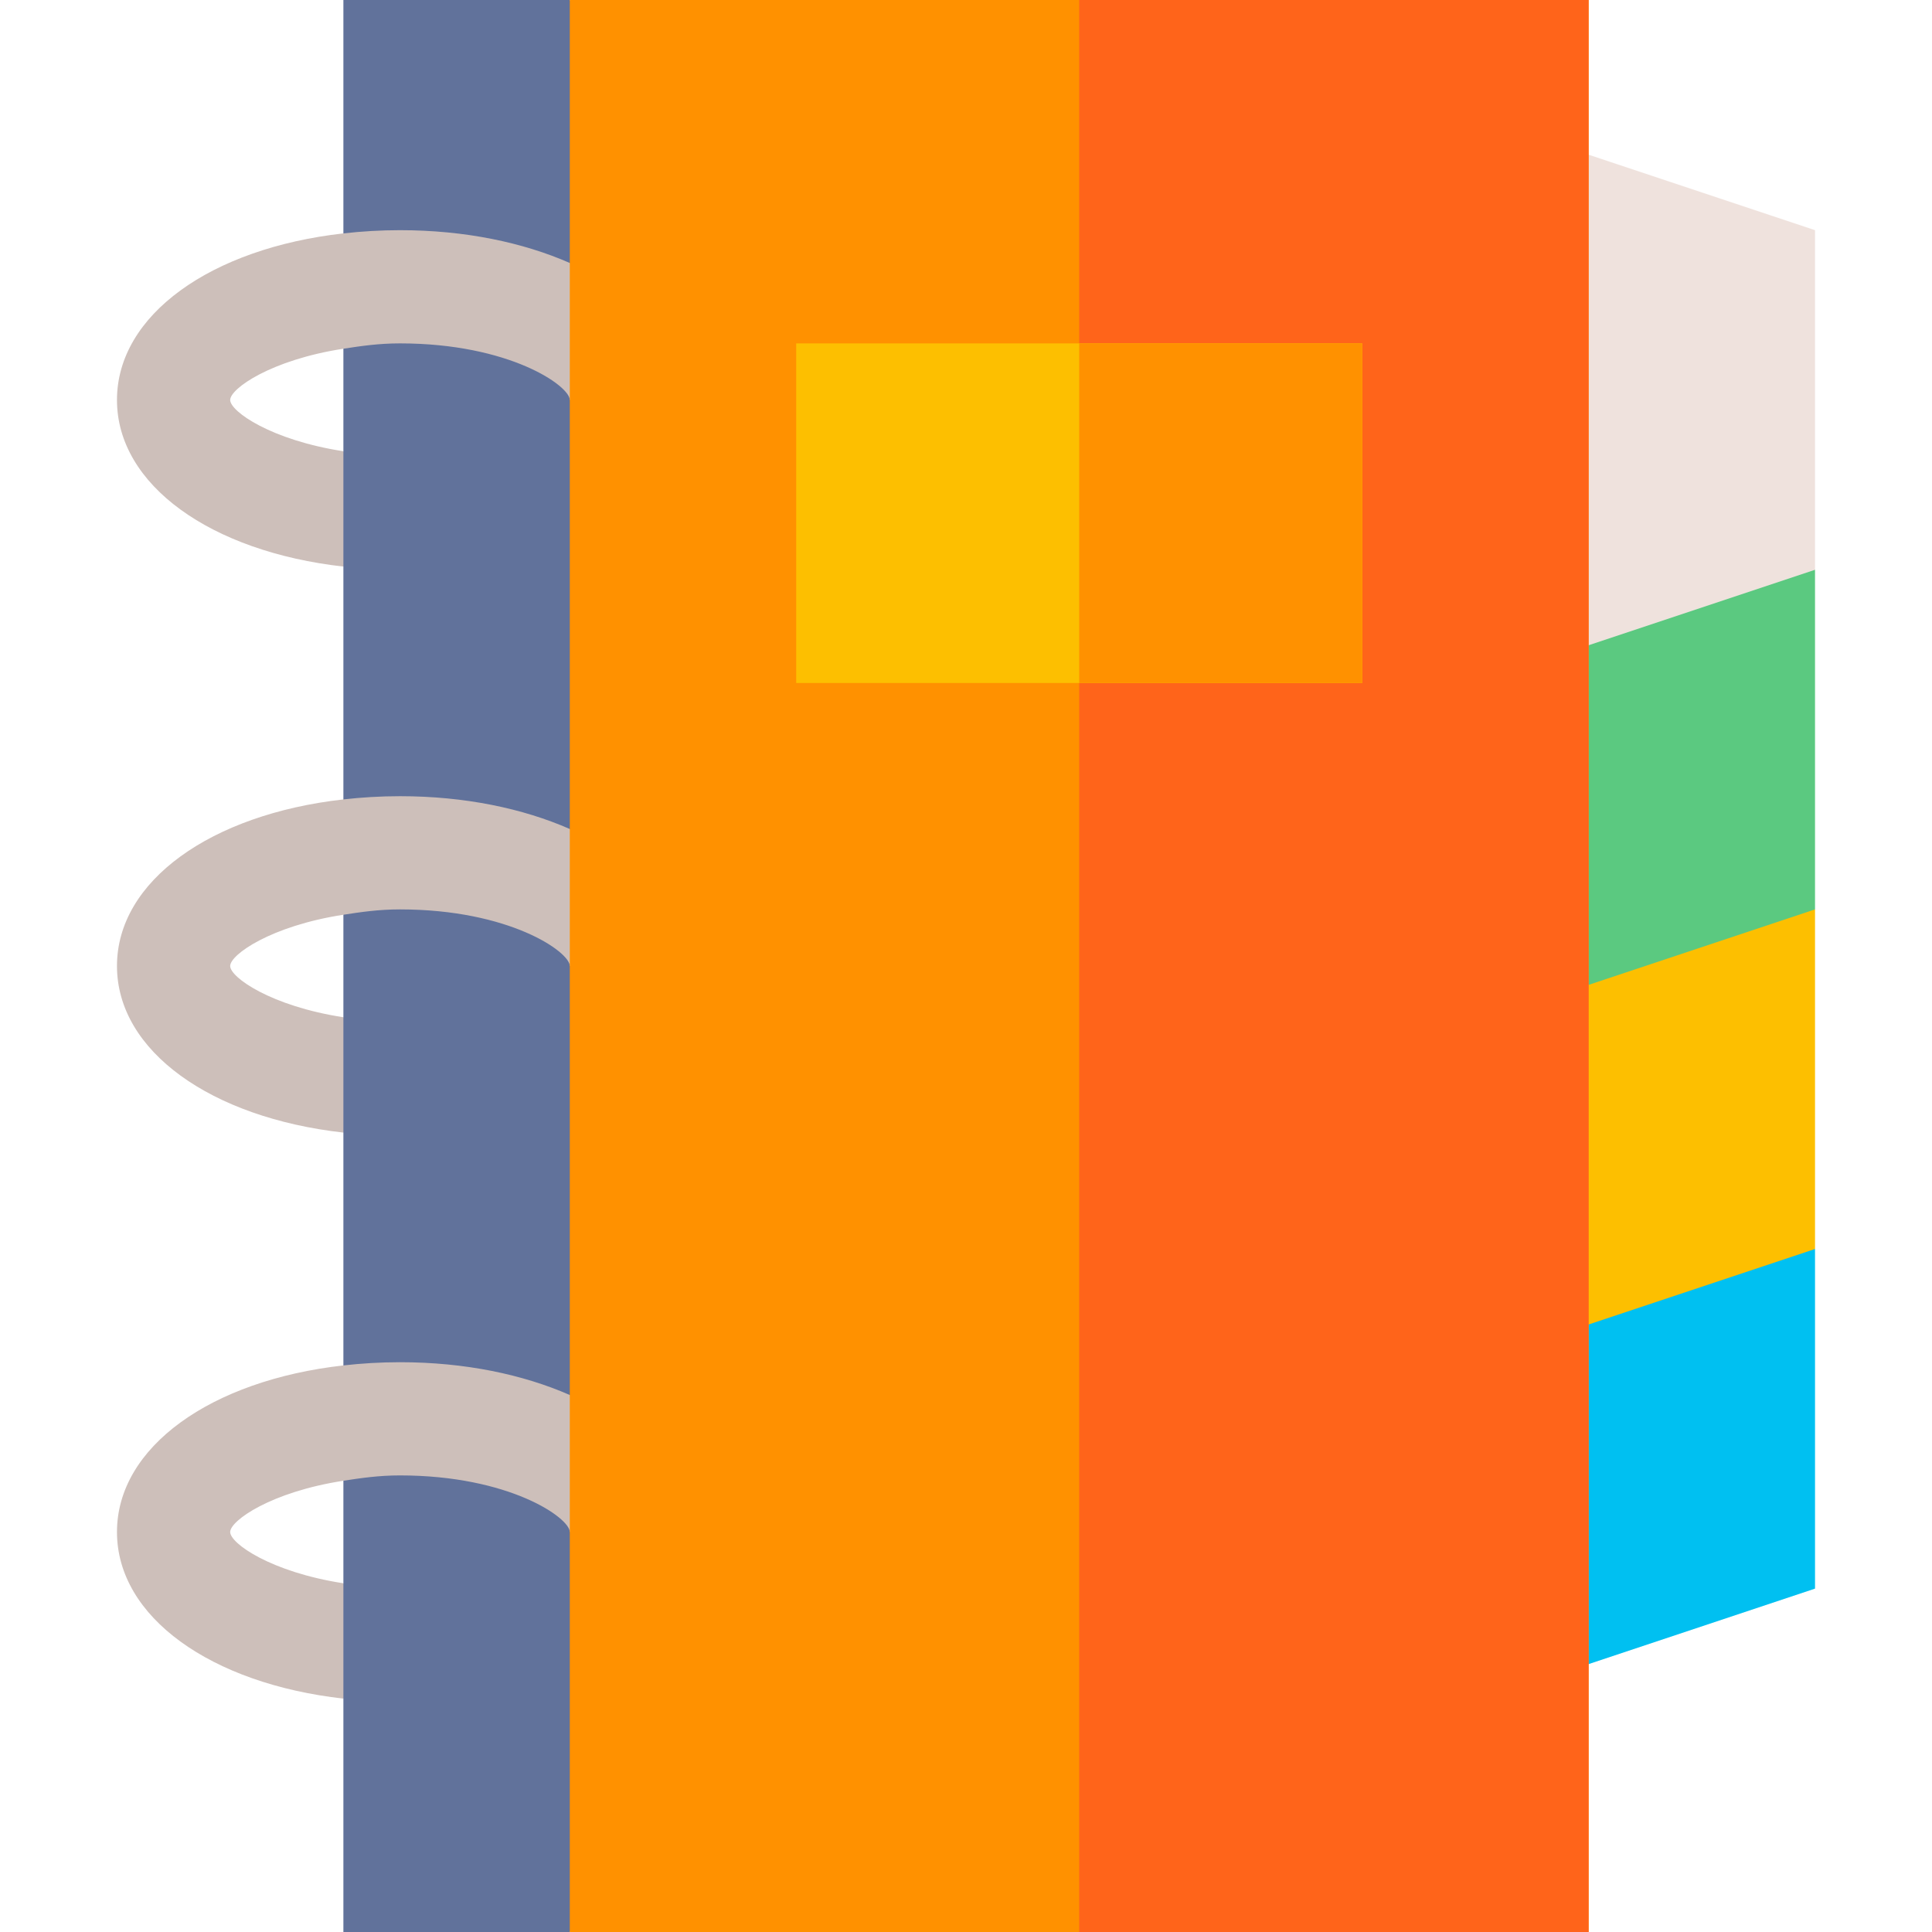 <?xml version="1.0" encoding="iso-8859-1"?>
<!-- Generator: Adobe Illustrator 19.0.0, SVG Export Plug-In . SVG Version: 6.00 Build 0)  -->
<svg xmlns="http://www.w3.org/2000/svg" xmlns:xlink="http://www.w3.org/1999/xlink" version="1.1" id="Layer_1" x="0px" y="0px" viewBox="0 0 512 512" style="enable-background:new 0 0 512 512;" xml:space="preserve" width="512" height="512">
<g>
	<polygon style="fill:#00C0F1;" points="481,421 391,451 391,301 481,331  "/>
	<polygon style="fill:#FDBF00;" points="481,331 391,361 391,211 481,241  "/>
	<polygon style="fill:#5BC980;" points="481,241 391,271 391,121 481,151  "/>
	<polygon style="fill:#61729B;" points="151,0 91,0 91,119.585 76,136 91,150.149 91,269.585 76,283.188 91,300.149 91,419.585    76,434.75 91,450.149 91,512 151,512 181,466 181,39.692  "/>
	<polygon style="fill:#EFE2DD;" points="481,151 391,181 391,31 481,61  "/>
	<g>
		<path style="fill:#CDBFBA;" d="M151,219.692c-12.396-5.435-27.762-8.692-45-8.692c-5.173,0-10.173,0.308-15,0.851    C55.932,215.797,31,233.454,31,256s24.932,40.203,60,44.149v-30.564C71.798,266.627,61,259.008,61,256s10.798-10.627,30-13.585    c4.638-0.714,9.353-1.415,15-1.415c29.033,0,45,11.265,45,15h30C181,240.691,169.353,227.74,151,219.692z"/>
		<path style="fill:#CDBFBA;" d="M151,369.692c-12.396-5.435-27.762-8.692-45-8.692c-5.173,0-10.173,0.308-15,0.851    C55.932,365.797,31,383.454,31,406s24.932,40.203,60,44.149v-30.564C71.798,416.627,61,409.008,61,406s10.798-10.627,30-13.585    c4.638-0.714,9.353-1.415,15-1.415c29.033,0,45,11.265,45,15h30C181,390.691,169.353,377.74,151,369.692z"/>
		<path style="fill:#CDBFBA;" d="M91,150.149v-30.564C71.798,116.627,61,109.008,61,106s10.798-10.627,30-13.585    C95.638,91.701,100.353,91,106,91c29.033,0,45,11.265,45,15h30c0-15.309-11.647-28.26-30-36.308C138.604,64.257,123.238,61,106,61    c-5.173,0-10.173,0.308-15,0.851C55.932,65.797,31,83.454,31,106S55.932,146.203,91,150.149z"/>
	</g>
	<rect x="151" style="fill:#FF9100;" width="270" height="512"/>
	<rect x="286" style="fill:#FF641A;" width="135" height="512"/>
	<path style="fill:#FDBF00;" d="M211,91v90h150V91H211z"/>
	<rect x="286" y="91" style="fill:#FF9100;" width="75" height="90"/>
</g>















</svg>
